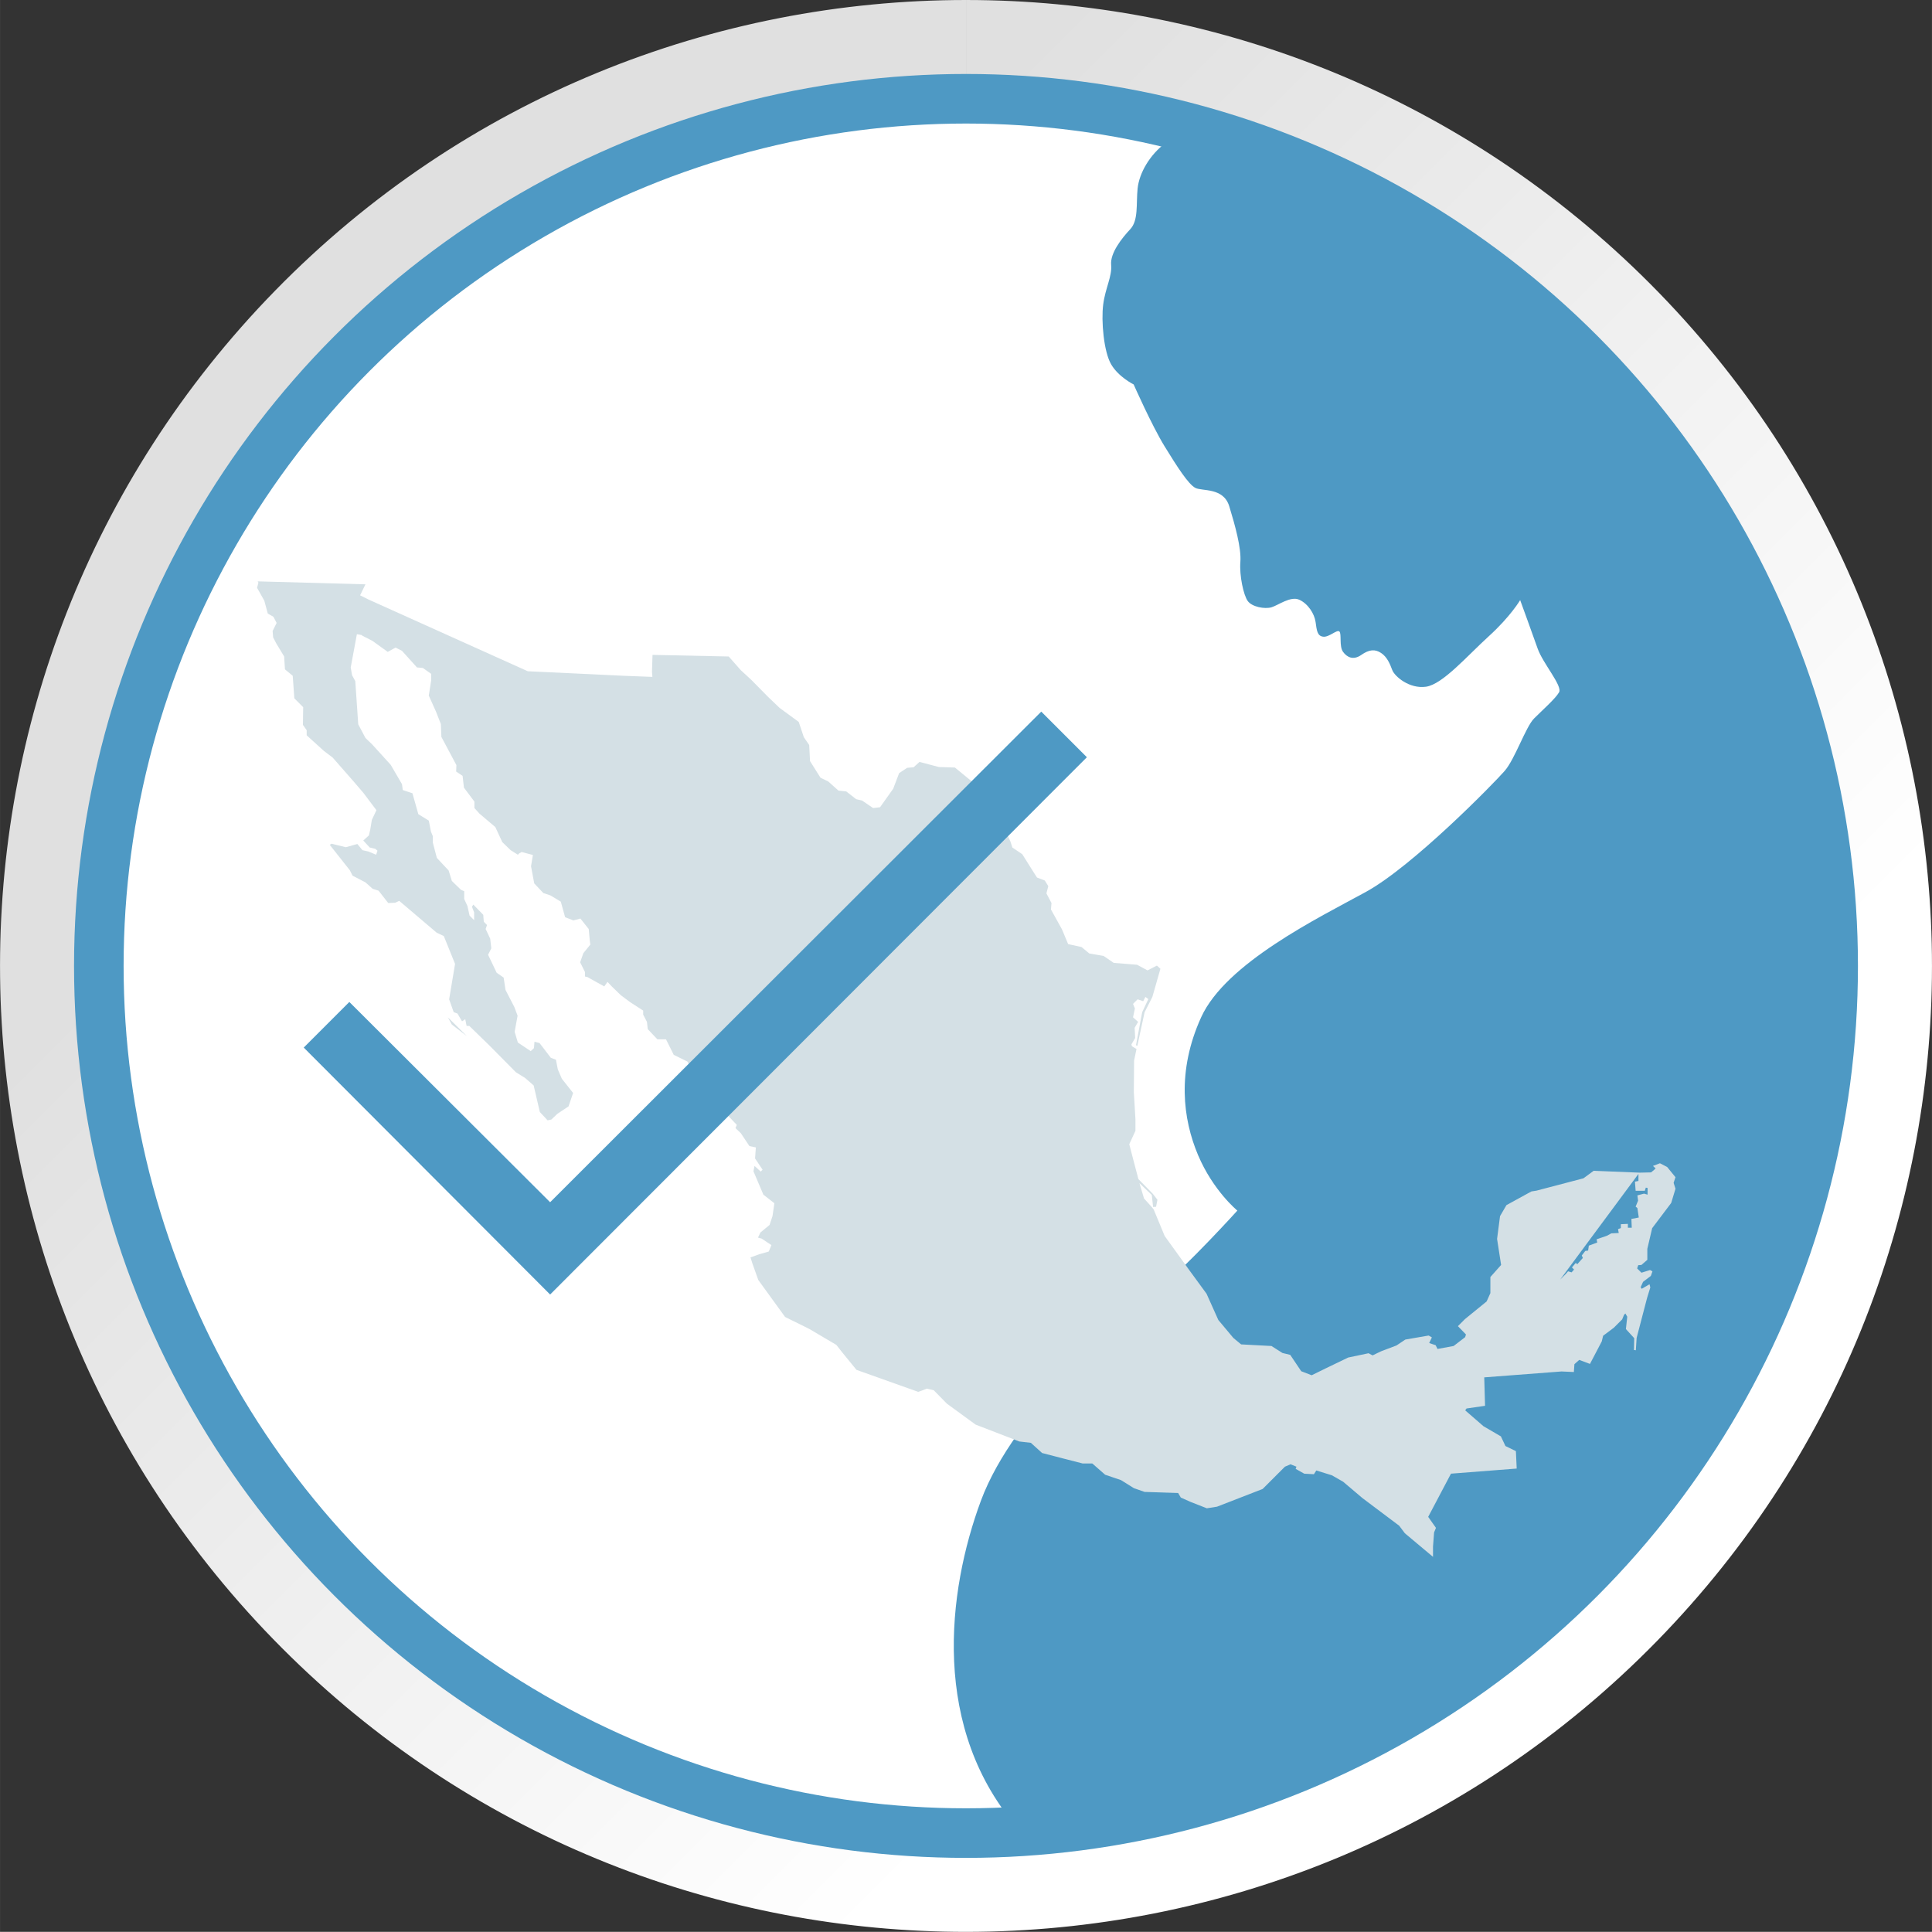 <?xml version="1.0" encoding="UTF-8"?>
<!DOCTYPE svg PUBLIC "-//W3C//DTD SVG 1.1//EN" "http://www.w3.org/Graphics/SVG/1.1/DTD/svg11.dtd">
<!-- Creator: CorelDRAW 2017 -->
<svg xmlns="http://www.w3.org/2000/svg" xml:space="preserve" width="29.232mm" height="29.23mm" version="1.1" style="shape-rendering:geometricPrecision; text-rendering:geometricPrecision; image-rendering:optimizeQuality; fill-rule:evenodd; clip-rule:evenodd"
viewBox="0 0 1275.09 1275.03"
 xmlns:xlink="http://www.w3.org/1999/xlink">
 <rect x="0" y="0" width="1275.09" height="1275.03" fill="#333333" stroke="none"/>
 <defs>
  <style type="text/css">
   <![CDATA[
    .str0 {stroke:#4E99C4;stroke-width:32.72;stroke-miterlimit:22.926}
    .str1 {stroke:#4E99C4;stroke-width:10.91;stroke-miterlimit:22.926}
    .fil3 {fill:none}
    .fil2 {fill:#4E99C4}
    .fil4 {fill:#D4E0E5}
    .fil1 {fill:white}
    .fil5 {fill:#4E99C4;fill-rule:nonzero}
    .fil0 {fill:url(#id0)}
   ]]>
  </style>
  <linearGradient id="id0" gradientUnits="userSpaceOnUse" x1="920.7" y1="920.71" x2="354.37" y2="354.34">
   <stop offset="0" style="stop-opacity:1; stop-color:white"/>
   <stop offset="1" style="stop-opacity:1; stop-color:#E0E0E0"/>
  </linearGradient>
 </defs>
 <g id="Capa_x0020_1">
  <path class="fil0" d="M637.6 1275.03l0 -55.4 0 55.4 0 0c165.54,-0.07 331,-64.15 455.91,-191.87 246.12,-251.76 241.42,-655.57 -10.32,-901.69 -124.02,-121.12 -284.92,-181.47 -445.59,-181.47l0 55.3c-151.26,0.1 -302.36,58.56 -416.45,175.2 -77.54,79.27 -127.74,175.04 -150.93,275.77 -10.65,44.35 -16.36,90.57 -16.36,138.13 0,86.95 18.91,169.35 52.78,243.57 1.89,0.33 3.69,0.65 5.59,0.91 -2.22,-0.09 -4.61,-0.26 -7.32,-0.33 2.55,0.4 5.2,0.92 7.84,1.31 28.55,59.45 67.85,115.17 117.82,163.97 113.27,110.73 260.16,165.8 407.04,165.8 151.17,0 302.26,-58.46 416.36,-175.11 189.25,-193.63 216.09,-485.73 82.5,-707.34 -0.09,-0.07 -0.09,-0.16 -0.17,-0.33 0.89,-1.89 1.9,-3.88 2.79,-5.78 -79.08,-125.16 -204.01,-218.38 -351.06,-256.11 -49.29,-13.13 -99.89,-19.66 -150.42,-19.66l0 -55.3c-165.73,0 -331.17,64.06 -456.01,191.79 -246.05,251.83 -241.51,655.55 10.23,901.6 124.02,121.28 284.94,181.64 445.78,181.64zm498.86 -937.85c0.72,-1.47 1.47,-3.04 2.22,-4.61 -0.75,1.57 -1.5,3.14 -2.22,4.61z"/>
  <circle class="fil1" cx="637.54" cy="637.51" r="572.33"/>
  <path class="fil2" d="M782.12 83.62c246.08,64.06 427.75,287.75 427.75,553.89 0,302.98 -235.44,550.93 -533.33,570.97 -1.14,-0.08 -2.28,-0.16 -3.42,-0.24l-0.24 -0.27c-59.07,-66.76 -47.54,-157.99 -25.52,-217.42 22.02,-59.43 92.63,-118.5 115,-137.36 22.37,-18.87 54.27,-54.19 54.27,-54.19 0,0 -15.99,-13.11 -25.95,-36.7 -9.96,-23.59 -14.15,-55.31 2.1,-90.97 16.25,-35.65 77.33,-65.54 108.53,-82.58 31.2,-17.04 84.94,-72.1 91.76,-79.96 6.82,-7.86 13.9,-29.1 19.4,-34.6 5.5,-5.5 14.15,-13.11 16.51,-17.3 2.36,-4.2 -10.75,-19.14 -14.15,-28.84 -3.41,-9.7 -11.54,-31.98 -11.54,-31.98 0,0 -6.29,10.75 -20.71,23.86 -14.42,13.11 -30.41,31.72 -41.42,33.3 -11.01,1.57 -20.71,-6.82 -22.29,-11.01 -1.57,-4.19 -3.41,-8.65 -7.38,-11.27 -3.97,-2.62 -7.83,-2.36 -13.07,1.31 -5.24,3.67 -9.44,1.57 -12.06,-2.09 -2.62,-3.67 -0.79,-11.79 -2.36,-13.37 -1.57,-1.57 -6.82,3.93 -10.75,3.41 -3.93,-0.52 -4.2,-4.19 -4.98,-9.7 -0.79,-5.5 -4.98,-12.06 -10.75,-14.68 -5.77,-2.62 -13.9,3.67 -18.36,4.98 -4.45,1.31 -12.84,-0.26 -15.64,-4.11 -2.8,-3.85 -5.6,-16.78 -4.89,-25.87 0.7,-9.09 -3.49,-24.12 -7.34,-36.7 -3.85,-12.58 -17.83,-9.79 -22.37,-12.12 -4.55,-2.33 -11.89,-13.75 -20.27,-27.38 -8.39,-13.63 -20.45,-40.9 -20.45,-40.9 0,0 -9.96,-4.89 -14.86,-13.28 -4.89,-8.39 -6.64,-28.66 -5.24,-39.5 1.4,-10.84 5.95,-18.53 5.24,-26.22 -0.7,-7.69 6.99,-17.48 12.58,-23.42 5.59,-5.94 3.84,-16.78 4.89,-26.91 1.05,-10.14 8.04,-22.37 18.53,-30.06 2.46,-1.8 6.94,-5.7 12.78,-10.69z"/>
  <circle class="fil3 str0" cx="637.54" cy="637.51" r="572.33"/>
  <g>
   <path class="fil4" d="M979.59 909.06l59.14 -3.54 -59.14 3.54zm49.98 -64.42l3.95 -3.95 1.39 -1.63 2.32 0.7 1.63 -1.86 -1.39 -1.39 2.55 -3.02 0.93 0.93 3.71 -4.17 -0.7 -1.63 2.32 -3.01 1.86 -0.23 0.47 -3.25 5.57 -2.09 -0.46 -2.09 6.73 -2.32 3.02 -1.62 4.88 -0.23 -0.46 -2.56 1.85 -0.69 0 -2.56 4.64 -0.23 0 2.56 2.56 0 -0.23 -5.81 4.87 -0.93 -0.92 -6.26 -1.16 -0.93 1.62 -3.94 -0.46 -3.48 4.41 -1.16 2.32 0.69 0 -4.41 -1.16 -0.24 -0.69 2.09 -6.03 0 -0.47 -6.03 2.32 -0.46 0 -4.65 -51.76 69.87zm-731.34 -168.42l-2.66 -4.78 2.66 4.78zm9.91 7.61l-9.91 -7.61 -2.66 -4.78 12.57 12.39zm730.59 221.69l-8.15 -0.36 -50.99 3.9 0.53 18.77 -12.22 1.77 -0.89 1.23 12.04 10.45 11.52 6.73 3.01 6.37 6.9 3.36 0.53 11.51 -43.38 3.37 -15.04 28.51 5.13 7.26 -1.24 3.01 -0.71 9.39 0 6.73 -18.59 -15.58 -3.72 -4.96 -24.26 -18.24 -12.75 -10.8 -7.43 -4.25 -10.27 -3.18 -1.59 2.47 -6.38 -0.35 -5.67 -3.19 0.53 -1.42 -3.9 -1.59 -3.72 1.59 -14.7 14.7 -30.1 11.69 -6.73 1.06 -10.8 -4.24 -6.37 -2.84 -1.77 -3.01 -22.13 -0.72 -7.08 -2.48 -8.5 -5.31 -10.45 -3.54 -8.5 -7.44 -6.37 0 -12.39 -3.18 -14.35 -3.72 -7.44 -6.73 -7.61 -0.88 -28.86 -11.15 -18.94 -13.82 -8.68 -8.85 -4.6 -1.06 -2.66 1.06 -3.01 1.06 -40.73 -14.52 -9.38 -11.51 -3.9 -4.96 -17.71 -10.45 -5.31 -2.66 -10.8 -5.31 -17.71 -24.44 -3.9 -10.97 -1.23 -3.9 5.84 -2.12 6.2 -1.77 1.77 -4.25 -6.38 -4.25 -2.48 -0.71 1.6 -3.36 6.02 -4.97 1.95 -5.84 1.24 -8.5 -7.26 -5.67 -6.55 -15.41 0.71 -3.54 4.07 3.72 1.24 -1.24 -4.96 -7.43 0.53 -7.27 -4.25 -0.89 -5.67 -8.5 -3.54 -3.36 0.88 -2.12 -19.65 -20.72 -9.56 -15.05 -3.37 -6.02 -9.03 -4.43 -5.13 -10.26 -5.67 0 -6.37 -6.73 -0.53 -4.79 -2.48 -4.78 0 -2.66 -8.5 -5.49 -6.2 -4.61 -6.02 -5.84 -2.84 -3.01 -2.12 3.01 -11.15 -6.2 -1.6 -0.35 0 -3.01 -3.18 -6.37 2.12 -6.02 4.61 -5.67 -0.36 -2.66 -0.71 -7.61 -5.49 -6.91 -4.6 1.24 -5.49 -2.12 -2.84 -10.27 -6.73 -4.07 -4.78 -1.59 -6.02 -6.38 -2.12 -11.33 1.23 -7.44 -7.43 -1.95 -1.6 0.89 -0.89 0.89 -4.78 -3.01 -5.49 -5.31 -4.6 -9.92 -10.44 -8.85 -3.37 -3.72 0 -4.25 -6.91 -9.21 -0.89 -7.79 -4.25 -2.83 0.17 -4.25 -9.91 -18.6 -0.35 -8.5 -3.19 -8.15 -4.78 -10.63 1.59 -10.09 0 -4.25 -5.49 -3.9 -3.9 -0.35 -9.91 -10.98 -4.25 -2.12 -5.13 2.84 -10.09 -7.26 -6.55 -3.36 -0.71 -0.53 -3.01 -0.53 -4.07 21.95 0.88 5.13 2.13 3.9 1.95 28.51 4.78 9.03 4.43 4.24 12.22 13.46 7.44 12.75 0.53 3.9 6.37 2.12 3.9 13.81 6.91 4.25 1.41 7.26 1.24 3.01 0 2.12 0 2.12 2.66 10.1 7.79 8.32 2.12 6.91 6.02 5.84 2.12 0.89 0 5.14 2.12 4.61 1.42 6.37 3.01 3.01 0 -5.13 -1.42 -3.72 0.89 -1.42 6.55 6.73 0.36 4.6 2.12 2.13 -0.89 2.66 3.01 6.38 0.71 6.37 -2.12 4.25 5.67 11.86 4.6 3.19 1.23 8.14 5.85 11.33 2.13 5.67 -1.95 10.63 2.12 7.08 8.5 5.67 2.12 -1.95 0.35 -4.25 3.36 0.89 7.44 9.74 3.36 1.24 1.24 6.37 2.66 6.2 7.44 9.39 -3.01 8.85 -7.44 4.96 -3.9 3.72 -2.48 0.53 -5.13 -5.49 -4.07 -17.53 -5.67 -4.96 -6.02 -3.72 -17.53 -17.71 -13.28 -12.92 -1.77 0 -0.89 -4.43 -2.12 1.41 -3.01 -5.13 -2.48 -0.89 -3.01 -8.5 3.9 -23.37 -7.44 -18.42 -4.61 -2.12 -24.79 -21.07 -2.66 1.24 -4.61 0.18 -6.37 -8.14 -3.9 -1.24 -4.78 -4.25 -8.5 -4.43 -1.78 -3.54 -13.28 -16.82 1.24 -0.71 9.38 2.3 7.61 -2.12 3.37 4.07 3.9 0.88 5.13 2.13 0.89 -2.66 -1.42 -1.23 -3.72 -0.89 -4.24 -4.61 3.72 -3.36 0.89 -3.9 1.06 -6.37 3.01 -6.38 -8.67 -11.51 -6.38 -7.44 -13.81 -15.76 -5.84 -4.43 -11.33 -10.27 0 -3.36 -2.48 -3.54 0.17 -11.69 -5.84 -5.84 -1.06 -14.87 -5.13 -4.25 -0.53 -8.5 -5.14 -8.5 -2.12 -4.07 -0.35 -4.25 2.65 -5.31 -2.12 -4.07 -3.72 -2.12 -2.3 -8.5 -4.78 -8.5 0.89 -3.37 -0.53 -1.06 0.18 0.18 71 1.95 -3.54 7.26 5.67 2.83 105 47.28 63.57 3.01 18.68 0.71 -0.27 -3.36 0.35 -11.16 50.29 1.06 7.97 9.03 6.91 6.37 11.16 11.33 7.61 7.26 12.57 9.21 3.37 10.09 3.54 5.13 0.54 10.62 6.91 10.98 5.13 2.48 6.73 6.02 5.13 0.53 6.55 5.13 3.9 0.89 7.26 4.96 4.6 -0.53 8.68 -12.22 3.9 -10.27 5.31 -3.54 4.25 -0.35 3.9 -3.54 12.75 3.36 10.63 0.36 13.81 11.33 11.52 12.57 11.33 24.97 1.24 3.9 6.55 4.43 7.79 12.39 1.95 3.01 5.13 1.95 2.3 3.72 -1.24 4.78 3.36 6.37 -0.35 4.25 7.26 13.11 4.07 9.74 8.85 1.95 5.13 4.25 9.39 1.6 6.72 4.6 15.41 1.24 6.9 3.72 6.2 -3.18 2.3 2.12 -5.31 18.59 -5.13 10.09 -4.78 22.13 -0.89 -0.36 4.07 -21.78 4.07 -8.68 -1.95 -1.42 -1.42 2.83 -3.72 -1.24 -3.01 3.01 1.23 3.01 -1.23 5.85 3.36 3.01 -2.3 3.9 0.35 6.73 -2.48 4.25 0.36 1.23 3.01 1.78 -1.6 7.62 -0.17 20.89 1.06 17.88 0 7.62 -4.07 8.85 2.3 8.86 3.72 14.16 9.56 9.74 3.01 3.9 -0.89 4.61 -1.95 0.17 -0.18 -1.41 -0.71 -6.55 -8.14 -7.79 3.01 10.09 4.96 5.5 1.42 1.77 7.26 17.52 16.47 22.85 11.15 15.23 7.79 17.35 9.92 11.86 5.13 4.25 20.01 1.06 7.26 4.61 5.13 1.24 7.26 10.8 6.9 2.66 9.03 -4.43 15.06 -7.26 13.45 -2.84 2.66 1.42 5.49 -2.66 10.27 -3.89 5.85 -3.9 15.4 -2.66 2.12 1.24 -1.77 3.72 4.25 1.42 1.24 2.48 10.62 -1.95 7.62 -5.84 0.53 -1.77 -5.31 -5.49 4.6 -4.61 14.35 -11.69 2.48 -5.49 0 -10.63 7.08 -7.97 -2.66 -17.18 1.95 -15.05 4.24 -7.26 16.47 -9.03 3.37 -0.53 30.99 -8.14 6.73 -4.96 30.28 1.23 7.61 -0.17 2.12 -1.77 0.89 -0.89 -1.77 -1.6 4.6 -1.77 4.78 2.47 5.49 6.73 -1.24 3.72 1.24 3.9 -2.83 9.38 -12.57 16.65 -3.19 13.63 0 7.26 -3.89 3.37 -2.12 0.17 -0.71 2.13 2.84 2.83 5.67 -1.77 1.59 0.88 -1.06 3.01 -5.13 3.9 -1.6 3.54 0.72 1.06 5.13 -3.01 0.53 2.13 -2.13 6.91 -6.9 26.38 -0.53 8.15 -1.24 -0.18 0.18 -7.79 -5.49 -6.02 0.89 -8.15 -1.24 -2.13 -0.88 0.89 -1.24 3.01 -5.49 5.49 -7.08 5.31 -0.89 3.72 -7.79 14.87 -7.08 -2.66 -2.63 2.34 -0.55 0.49 -0.1 1.43 -0.26 3.7z"/>
  </g>
  <polygon class="fil5 str1" points="363.07,846.66 208.16,691.4 230.55,669 363.07,801.18 687.21,477.38 709.61,499.78 "/>
 </g>
</svg>

